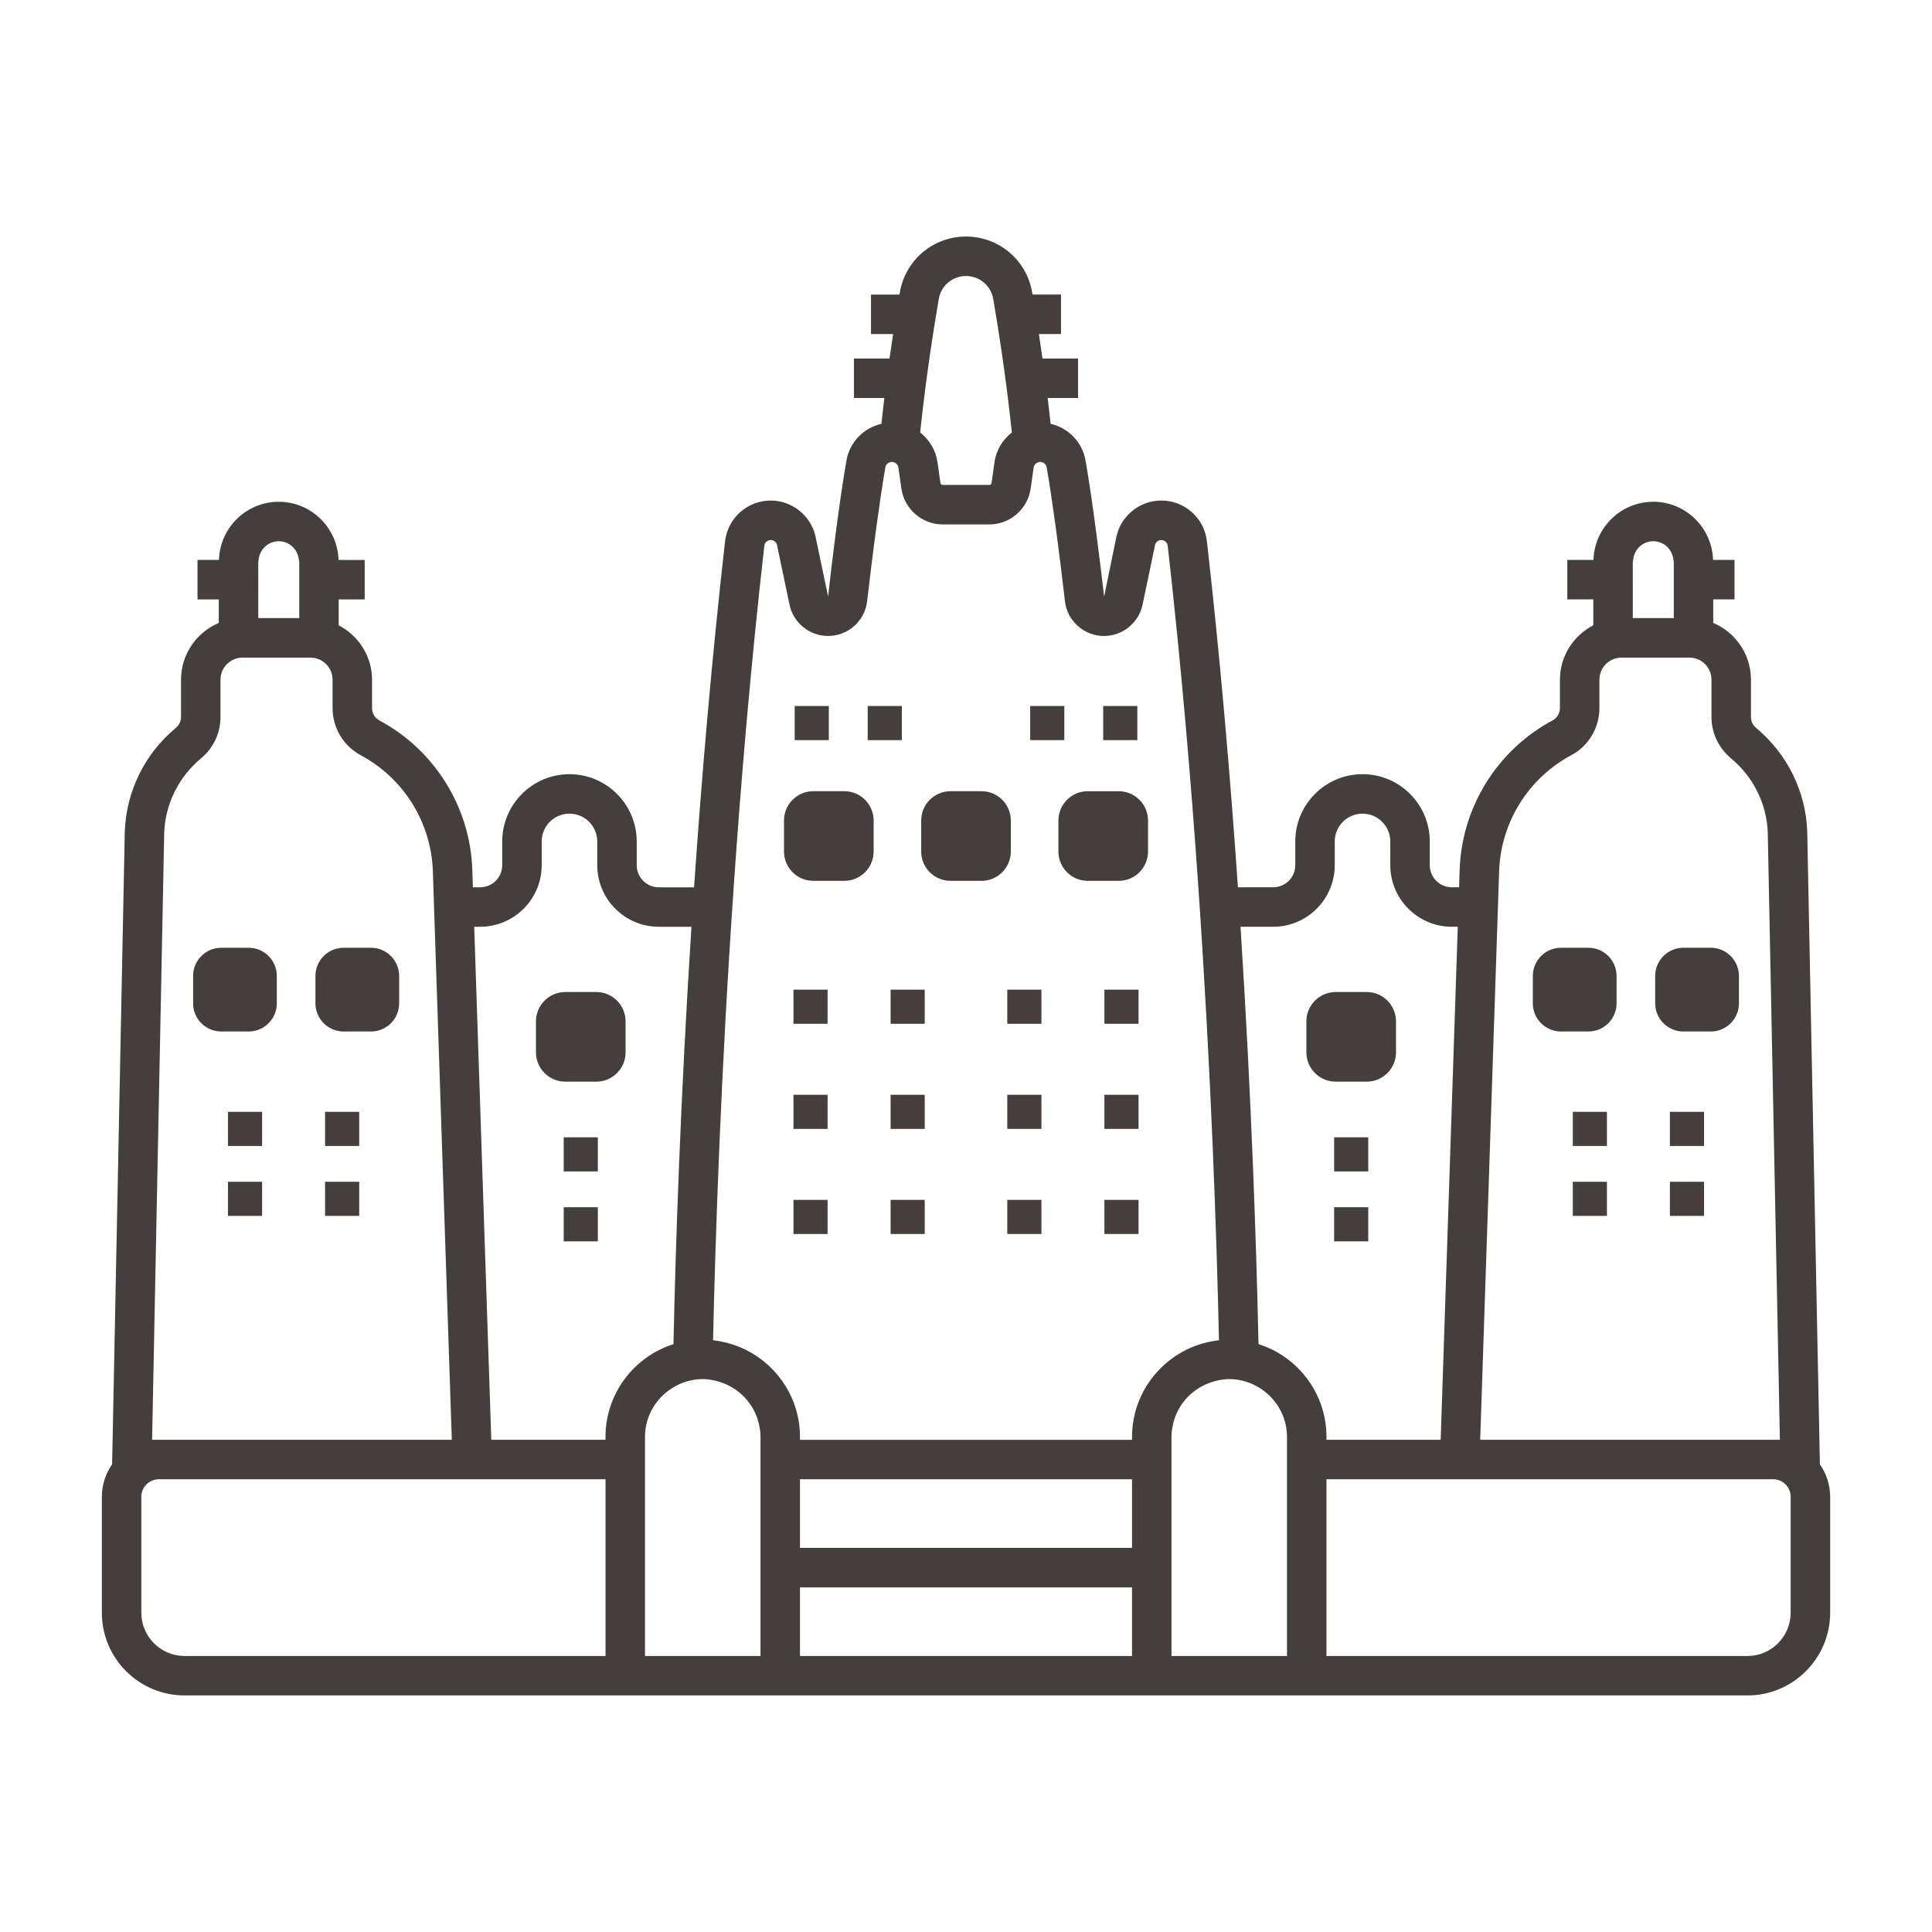 <?xml version="1.0" encoding="UTF-8"?>
<svg width="512pt" height="512pt" version="1.1" viewBox="0 0 512 512" xmlns="http://www.w3.org/2000/svg">
 <g fill="#443f3c">
  <path d="m149.8 286.65h8.227c4.281 0 7.762-3.481 7.762-7.762v-8.227c0-4.281-3.481-7.762-7.762-7.762h-8.227c-4.281 0-7.762 3.481-7.762 7.762v8.227c0 4.281 3.481 7.762 7.762 7.762z"/>
  <path d="m149.39 301.4h9.043v9.043h-9.043z"/>
  <path d="m149.39 319.93h9.043v9.043h-9.043z"/>
  <path d="m91.059 273.36h7.258c4.117 0 7.465-3.348 7.465-7.465v-7.262c0-4.117-3.348-7.465-7.465-7.465h-7.258c-4.117 0-7.465 3.348-7.465 7.465v7.262c0 4.117 3.348 7.465 7.465 7.465z"/>
  <path d="m58.637 273.36h7.258c4.117 0 7.465-3.348 7.465-7.465v-7.262c0-4.117-3.348-7.465-7.465-7.465h-7.258c-4.117 0-7.465 3.348-7.465 7.465v7.262c0 4.117 3.348 7.465 7.465 7.465z"/>
  <path d="m60.414 294.65h9.043v9.043h-9.043z"/>
  <path d="m60.414 313.18h9.043v9.043h-9.043z"/>
  <path d="m86.148 294.65h9.043v9.043h-9.043z"/>
  <path d="m86.148 313.18h9.043v9.043h-9.043z"/>
  <path d="m353.97 286.65h8.223c4.281 0 7.762-3.481 7.762-7.762v-8.227c0-4.281-3.481-7.762-7.762-7.762h-8.223c-4.277 0-7.766 3.481-7.766 7.762v8.227c0.004 4.281 3.484 7.762 7.766 7.762z"/>
  <path d="m353.56 301.4h9.043v9.043h-9.043z"/>
  <path d="m353.56 319.93h9.043v9.043h-9.043z"/>
  <path d="m465.36 192.88c-0.852-0.711-1.336-1.75-1.336-2.856v-9.898c0-6.762-4.133-12.57-10-15.047v-6.231h5.641v-10.461h-5.688c-0.258-8.539-7.242-15.414-15.844-15.414-8.602 0-15.586 6.879-15.844 15.414h-6.941v10.461h6.894v6.856c-5.231 2.723-8.844 8.133-8.844 14.422v7.527c0 1.371-0.754 2.629-1.965 3.273-14.625 7.824-24.055 22.98-24.609 39.562l-0.152 4.652h-1.914c-3.231 0-5.859-2.629-5.859-5.859v-6.297c0-9.824-7.992-17.82-17.82-17.82-9.824 0-17.816 7.992-17.816 17.82v6.297c0 3.231-2.629 5.859-5.859 5.859h-9.344c-1.988-29.031-4.648-60.219-8.215-91.695-0.695-6.156-5.894-10.801-12.098-10.801-5.727 0-10.73 4.066-11.906 9.672l-3.238 15.801c-0.996-8.645-2.965-24.828-4.922-36.07-0.855-4.906-4.566-8.645-9.254-9.734-0.254-2.324-0.516-4.613-0.785-6.844h8.055v-10.461h-9.43c-0.32-2.273-0.641-4.441-0.949-6.484h5.859v-10.461h-7.551c-0.035-0.207-0.074-0.438-0.109-0.637h0.004c-1.477-8.543-8.844-14.742-17.52-14.742s-16.043 6.199-17.52 14.746c-0.035 0.199-0.074 0.43-0.109 0.637h-7.551v10.461h5.859c-0.312 2.043-0.629 4.211-0.949 6.484h-9.43v10.461h8.055c-0.27 2.231-0.535 4.516-0.785 6.844-4.684 1.09-8.395 4.828-9.254 9.734-1.953 11.242-3.922 27.426-4.859 36.047l-3.305-15.77c-1.168-5.606-6.176-9.676-11.902-9.676-6.199 0-11.398 4.641-12.102 10.801-3.562 31.477-6.223 62.66-8.211 91.695h-9.344c-3.231 0-5.859-2.629-5.859-5.859v-6.297c0-9.824-7.992-17.82-17.82-17.82-9.824 0-17.82 7.992-17.82 17.82v6.297c0 3.231-2.629 5.859-5.859 5.859h-1.914l-0.156-4.652c-0.555-16.578-9.98-31.734-24.609-39.562-1.211-0.645-1.961-1.898-1.961-3.273v-7.527c0-6.289-3.617-11.695-8.844-14.422v-6.856h6.894v-10.461l-6.934-0.004c-0.258-8.539-7.242-15.414-15.844-15.414-8.602 0-15.586 6.879-15.844 15.414h-5.688v10.461h5.641v6.231c-5.871 2.477-10.004 8.285-10.004 15.047v9.898c0 1.105-0.484 2.144-1.52 3.004-8.121 6.769-13 16.707-13.387 27.359l-3.352 167.67c-1.707 2.449-2.723 5.41-2.723 8.613v30.711c0 12.094 9.836 21.926 21.926 21.926h414.17c12.09 0 21.926-9.836 21.926-21.926v-30.711c0-3.203-1.016-6.164-2.723-8.613l-3.356-167.76c-0.387-10.566-5.269-20.508-13.574-27.426zm-32.656-44.02c0-0.168 0.082-0.309 0.098-0.473 0.254-2.762 2.508-4.957 5.336-4.957 2.824 0 5.082 2.195 5.336 4.957 0.016 0.164 0.098 0.305 0.098 0.473v14.941h-10.859v-4.957zm-35.418 81.98c0.426-12.859 7.738-24.617 19.086-30.684 4.621-2.469 7.488-7.258 7.488-12.5v-7.527c0-3.231 2.629-5.859 5.859-5.859h17.984c3.231 0 5.859 2.629 5.859 5.859v9.898c0 4.219 1.855 8.188 5.285 11.043 5.844 4.867 9.352 12.016 9.629 19.527l3.215 160.96h-79.426l2.551-76.555 2.324-69.855zm-59.883 14.762c9 0 16.32-7.32 16.32-16.32v-6.297c0-4.059 3.305-7.359 7.359-7.359 4.059 0 7.359 3.301 7.359 7.359v6.297c0 9 7.32 16.32 16.316 16.32h1.566l-4.527 135.95h-30.27v-0.781c0-11.504-7.578-21.266-18.008-24.566-0.555-25.512-1.836-64.957-4.769-110.61zm-88.613-166.39c0.605-3.516 3.641-6.066 7.211-6.066s6.606 2.551 7.211 6.066v-0.004c1.344 7.785 3.406 20.844 4.941 35.395-2.406 1.891-4.133 4.641-4.59 7.836l-0.797 5.574c-0.039 0.281-0.285 0.492-0.57 0.492h-12.395c-0.285 0-0.531-0.211-0.57-0.492l-0.797-5.574c-0.457-3.199-2.18-5.945-4.586-7.84 1.535-14.543 3.598-27.602 4.941-35.387zm-46.238 65.422c0.098-0.867 0.832-1.52 1.707-1.52 0.801 0 1.5 0.566 1.664 1.355l3.305 15.777c1.008 4.805 5.301 8.293 10.211 8.293 5.301 0 9.754-3.961 10.359-9.211 0.582-5.043 1.504-12.684 2.547-20.352 0.723-5.312 1.508-10.637 2.289-15.129 0.145-0.824 0.867-1.426 1.723-1.426 0.867 0 1.609 0.645 1.73 1.504l0.797 5.574c0.77 5.402 5.469 9.477 10.926 9.477h12.395c5.457 0 10.156-4.074 10.926-9.477l0.797-5.578c0.121-0.855 0.863-1.5 1.73-1.5 0.855 0 1.578 0.598 1.727 1.426 0.781 4.492 1.562 9.816 2.289 15.129 1.047 7.668 1.965 15.309 2.547 20.352 0.605 5.25 5.062 9.211 10.355 9.211 4.91 0 9.207-3.488 10.211-8.293l3.305-15.777c0.164-0.781 0.863-1.352 1.664-1.352 0.871 0 1.605 0.652 1.703 1.52 3.516 31.059 6.144 61.836 8.121 90.52 1.699 24.688 2.914 47.816 3.777 68.211 0.863 20.391 1.379 38.051 1.688 51.801-0.57 0.062-1.129 0.16-1.688 0.258-3.848 0.668-7.394 2.184-10.461 4.356-6.578 4.672-10.895 12.336-10.895 21.004v0.781h-87.996v-0.781c0-8.664-4.312-16.328-10.891-21-3.062-2.176-6.613-3.688-10.461-4.356-0.559-0.098-1.117-0.195-1.688-0.258 0.309-13.762 0.824-31.441 1.688-51.852 0.863-20.383 2.074-43.492 3.773-68.164 1.977-28.691 4.606-59.469 8.125-90.523zm97.445 265.57h-87.996v-18.188h87.996zm-172.76-164.6c9 0 16.32-7.32 16.32-16.32v-6.297c0-4.059 3.301-7.359 7.359-7.359 4.059 0 7.359 3.301 7.359 7.359v6.297c0 9 7.32 16.32 16.32 16.32h8.648c-2.934 45.645-4.215 85.094-4.769 110.61-10.426 3.301-18.008 13.062-18.008 24.566v0.781l-30.27-0.004-4.527-135.95zm-58.801-96.742c0-0.168 0.082-0.309 0.098-0.473 0.254-2.762 2.508-4.957 5.336-4.957s5.082 2.195 5.336 4.957c0.016 0.164 0.098 0.305 0.098 0.473v14.941h-10.859v-4.957zm-24.918 71.824c0.277-7.598 3.789-14.746 9.812-19.77 3.242-2.699 5.102-6.668 5.102-10.887v-9.898c0-3.231 2.629-5.859 5.859-5.859h17.984c3.231 0 5.859 2.629 5.859 5.859v7.527c0 5.238 2.871 10.027 7.488 12.496 11.344 6.07 18.66 17.828 19.086 30.688l0.145 4.305 2.328 69.855 2.551 76.555h-79.426zm5.398 218.17c-6.32 0-11.465-5.144-11.465-11.469v-30.711c0-2.57 2.09-4.66 4.66-4.66h118.36v46.84zm142.55 0h-20.535v-58.082c0-5.508 2.949-10.301 7.324-12.996 2.332-1.438 5.047-2.309 7.981-2.309 0.859 0 1.691 0.117 2.516 0.258 0.652 0.105 1.277 0.281 1.898 0.473 5.191 1.574 9.219 5.785 10.461 11.113 0.262 1.117 0.43 2.269 0.43 3.465v58.078zm20.535 0v-18.188h87.996v18.188zm118.99 0h-20.535v-58.078c0-1.195 0.172-2.352 0.434-3.473 1.242-5.324 5.269-9.531 10.461-11.105 0.621-0.188 1.242-0.363 1.895-0.473 0.82-0.137 1.652-0.254 2.516-0.254 2.934 0 5.648 0.867 7.981 2.309 4.375 2.695 7.32 7.488 7.32 12.996v58.082zm143.55-11.465c0 6.32-5.144 11.469-11.465 11.469l-111.55-0.004v-46.84h118.36c2.57 0 4.66 2.09 4.66 4.66z"/>
  <path d="m413.68 273.36h7.262c4.113 0 7.465-3.348 7.465-7.465v-7.262c0-4.117-3.352-7.465-7.465-7.465h-7.262c-4.117 0-7.465 3.348-7.465 7.465v7.262c0 4.117 3.348 7.465 7.465 7.465z"/>
  <path d="m446.11 273.36h7.262c4.113 0 7.465-3.348 7.465-7.465v-7.262c0-4.117-3.348-7.465-7.465-7.465h-7.262c-4.117 0-7.469 3.348-7.469 7.465v7.262c0.004 4.117 3.352 7.465 7.469 7.465z"/>
  <path d="m442.54 294.65h9.043v9.043h-9.043z"/>
  <path d="m442.54 313.18h9.043v9.043h-9.043z"/>
  <path d="m416.81 294.65h9.043v9.043h-9.043z"/>
  <path d="m416.81 313.18h9.043v9.043h-9.043z"/>
  <path d="m215.53 233.43h8.227c4.281 0 7.762-3.481 7.762-7.762v-8.227c0-4.281-3.481-7.762-7.762-7.762h-8.227c-4.281 0-7.762 3.481-7.762 7.762v8.227c0 4.281 3.481 7.762 7.762 7.762z"/>
  <path d="m251.89 233.43h8.227c4.277 0 7.762-3.481 7.762-7.762v-8.227c0-4.281-3.481-7.762-7.762-7.762h-8.227c-4.281 0-7.762 3.481-7.762 7.762v8.227c0 4.281 3.481 7.762 7.762 7.762z"/>
  <path d="m210.6 187.1h9.043v9.043h-9.043z"/>
  <path d="m229.95 187.1h9.043v9.043h-9.043z"/>
  <path d="m210.28 262.27h9.043v9.043h-9.043z"/>
  <path d="m236.02 262.27h9.043v9.043h-9.043z"/>
  <path d="m210.28 290.13h9.043v9.043h-9.043z"/>
  <path d="m236.02 290.13h9.043v9.043h-9.043z"/>
  <path d="m210.28 317.98h9.043v9.043h-9.043z"/>
  <path d="m236.02 317.98h9.043v9.043h-9.043z"/>
  <path d="m280.49 225.67c0 4.281 3.481 7.762 7.762 7.762h8.223c4.277 0 7.762-3.481 7.762-7.762v-8.227c0-4.281-3.481-7.762-7.762-7.762h-8.223c-4.281 0-7.762 3.481-7.762 7.762z"/>
  <path d="m292.36 187.1h9.047v9.043h-9.047z"/>
  <path d="m273.01 187.1h9.043v9.043h-9.043z"/>
  <path d="m292.68 262.27h9.043v9.043h-9.043z"/>
  <path d="m266.94 262.27h9.043v9.043h-9.043z"/>
  <path d="m292.68 290.13h9.043v9.043h-9.043z"/>
  <path d="m266.94 290.13h9.043v9.043h-9.043z"/>
  <path d="m292.68 317.98h9.043v9.043h-9.043z"/>
  <path d="m266.94 317.98h9.043v9.043h-9.043z"/>
 </g>
</svg>
